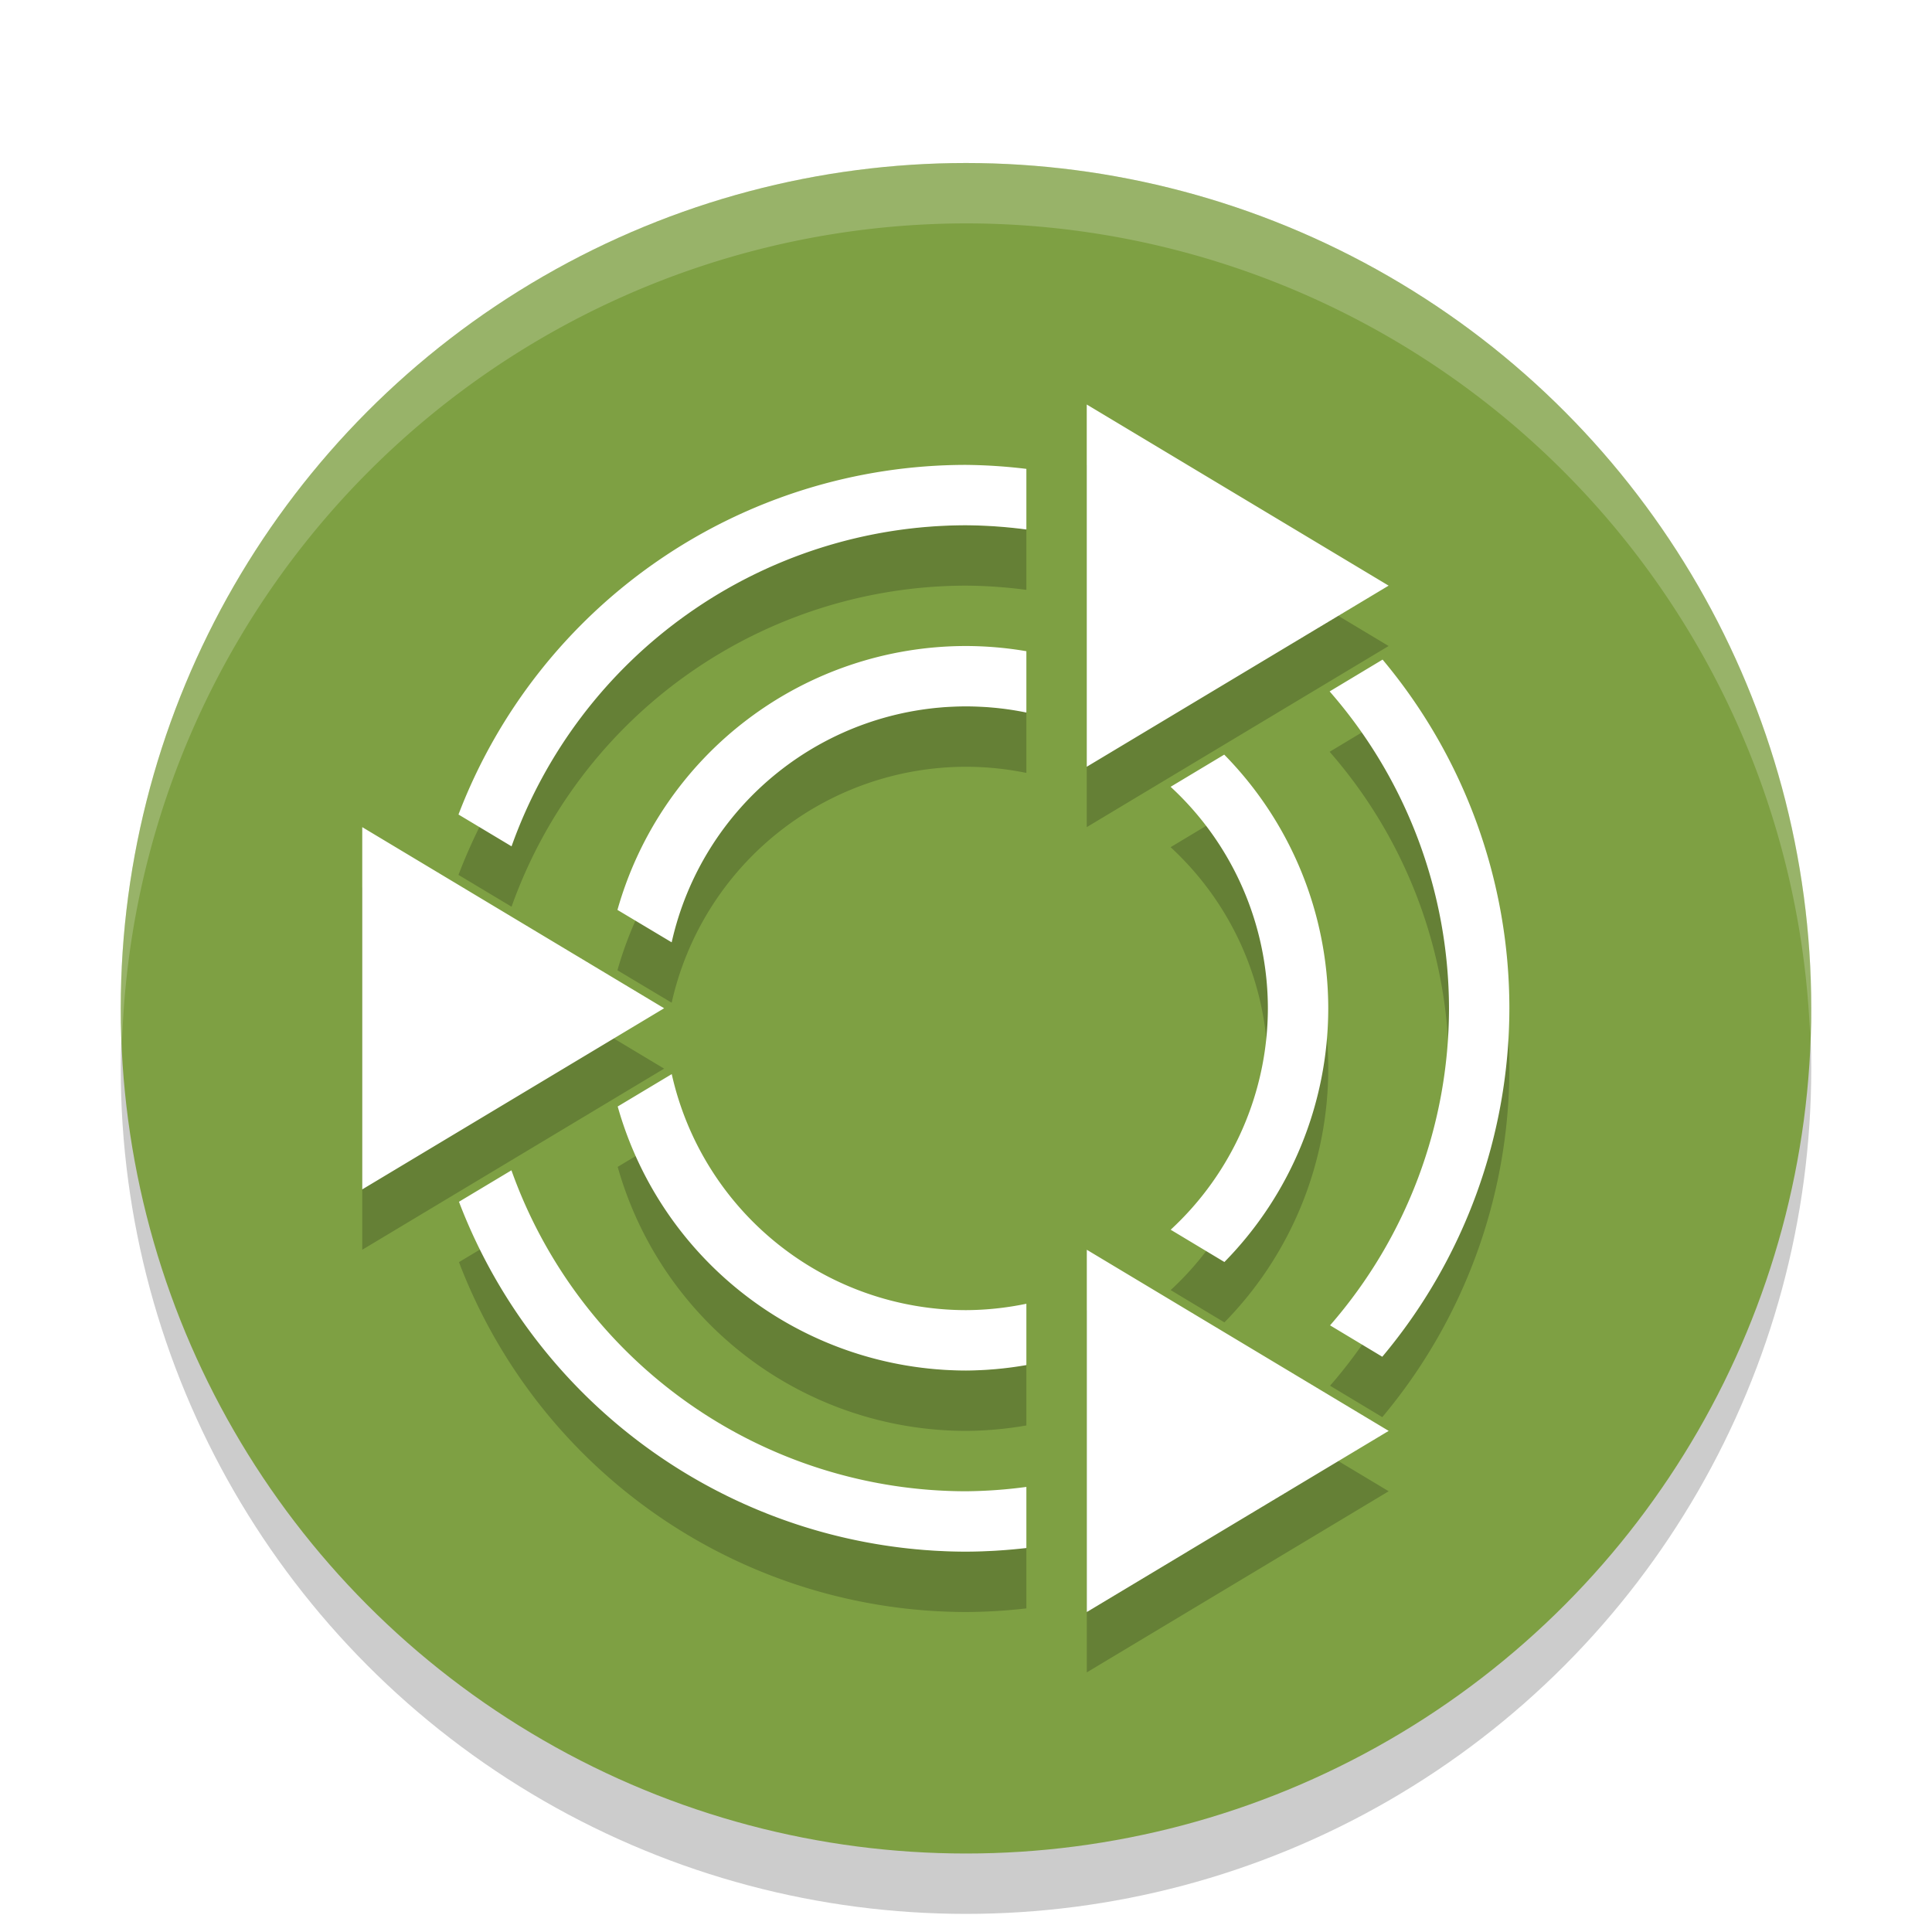 <svg width="32" height="32" version="1.1" viewBox="0 0 32 32" xmlns="http://www.w3.org/2000/svg"><defs><filter id="a" color-interpolation-filters="sRGB"><feFlood flood-color="#000" flood-opacity=".196" result="flood"/><feComposite in="flood" in2="SourceGraphic" operator="in" result="composite1"/><feGaussianBlur in="composite1" result="blur" stdDeviation=".7"/><feOffset dx="0" dy=".7" result="offset"/><feComposite in="SourceGraphic" in2="offset" result="composite2"/></filter></defs><g filter="url(#a)"><circle cx="16" cy="17" r="14" opacity=".2"/><circle cx="16" cy="16" r="14" fill="#7ea043"/><path d="M18 7v6l5-3zm-2 1a9 9 0 0 0-8.406 5.791l.879.527A8 8 0 0 1 16 9a8 8 0 0 1 1 .07V8.066A9 9 0 0 0 16 8zm0 3a6 6 0 0 0-5.773 4.371l.898.537A5 5 0 0 1 16 12a5 5 0 0 1 1 .102v-1.016A6 6 0 0 0 16 11zm6.9.225l-.877.527A8 8 0 0 1 24 17a8 8 0 0 1-1.97 5.252l.865.52A9 9 0 0 0 25 17a9 9 0 0 0-2.1-5.775zm-2.623 1.574l-.888.533A5 5 0 0 1 21 17a5 5 0 0 1-1.61 3.668l.89.535A6 6 0 0 0 22 17a6 6 0 0 0-1.723-4.201zM6 14v6l5-3zm5.127 4.09l-.896.537A6 6 0 0 0 16 23a6 6 0 0 0 1-.09v-1.016A5 5 0 0 1 16 22a5 5 0 0 1-4.874-3.91zm-2.656 1.594l-.869.521A9 9 0 0 0 16 26a9 9 0 0 0 1-.06v-1.012A8 8 0 0 1 16 25a8 8 0 0 1-7.529-5.316zM18.001 21v6l5-3z" opacity=".2"/><path d="M18 6v6l5-3-5-3zm-2 1a9 9 0 0 0-8.406 5.791l.879.527A8 8 0 0 1 16 8a8 8 0 0 1 1 .07V7.066A9 9 0 0 0 16 7zm0 3a6 6 0 0 0-5.773 4.371l.898.537A5 5 0 0 1 16 11a5 5 0 0 1 1 .102v-1.016A6 6 0 0 0 16 10zm6.9.225l-.877.527A8 8 0 0 1 24 16a8 8 0 0 1-1.97 5.252l.865.52A9 9 0 0 0 25 16a9 9 0 0 0-2.1-5.775zm-2.623 1.574l-.888.533A5 5 0 0 1 21 16a5 5 0 0 1-1.61 3.668l.89.535A6 6 0 0 0 22 16a6 6 0 0 0-1.723-4.201zM6 13v6l5-3-5-3zm5.127 4.09l-.896.537A6 6 0 0 0 16 22a6 6 0 0 0 1-.09v-1.016A5 5 0 0 1 16 21a5 5 0 0 1-4.874-3.91zm-2.656 1.594l-.869.521A9 9 0 0 0 16 25a9 9 0 0 0 1-.06v-1.012A8 8 0 0 1 16 24a8 8 0 0 1-7.529-5.316zM18.001 20v6l5-3-5-3z" fill="#fff"/><path d="M16 2A14 14 0 0 0 2 16a14 14 0 0 0 .021.586A14 14 0 0 1 16.001 3a14 14 0 0 1 13.978 13.414 14 14 0 0 0 .022-.414 14 14 0 0 0-14-14z" fill="#fff" opacity=".2"/></g></svg>